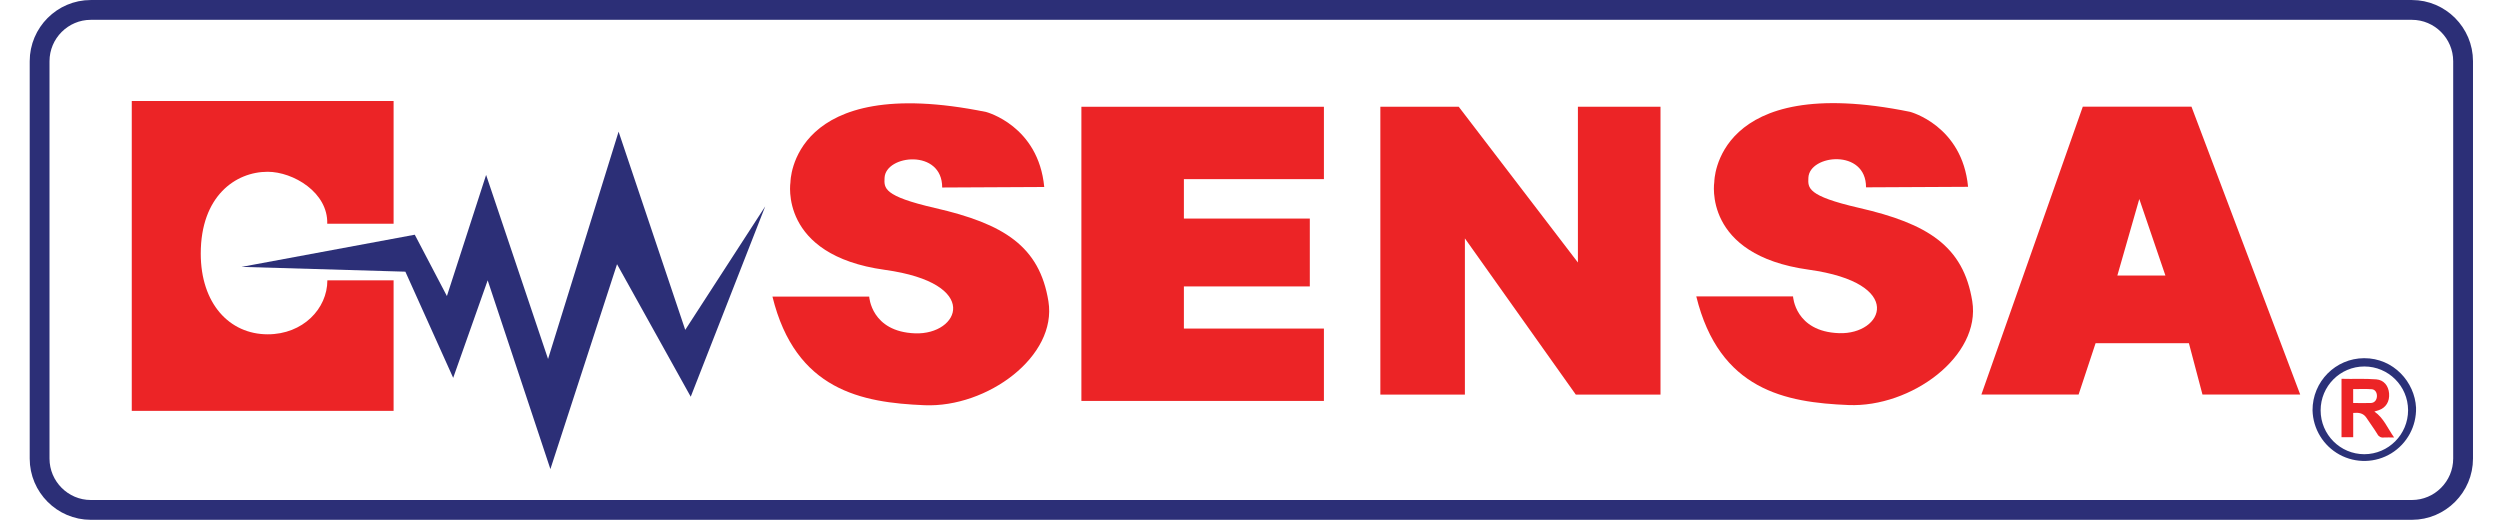 <?xml version="1.0" encoding="UTF-8" standalone="no"?>
<svg width="505px" height="105px" viewBox="0 0 505 105" version="1.1" xmlns="http://www.w3.org/2000/svg" xmlns:xlink="http://www.w3.org/1999/xlink" xmlns:sketch="http://www.bohemiancoding.com/sketch/ns">
    <!-- Generator: Sketch 3.4.4 (17249) - http://www.bohemiancoding.com/sketch -->
    <title>Artboard 1</title>
    <desc>Created with Sketch.</desc>
    <defs></defs>
    <g id="Page-1" stroke="none" stroke-width="1" fill="none" fill-rule="evenodd" sketch:type="MSPage">
        <g id="Artboard-1" sketch:type="MSArtboardGroup">
            <g id="Page-1" sketch:type="MSLayerGroup" transform="translate(8, 2)">
                <path d="M58.101,43.188 L71.507,43.188 L71.507,18.403 L18.616,18.403 L18.616,80.998 L71.507,80.998 L71.507,54.625 L58.127,54.625 C58.127,60.379 53.165,65.53 46.09,65.53 C38.304,65.53 32.552,59.285 32.552,49.223 C32.552,37.624 39.573,32.699 46.067,32.699 C51.232,32.702 58.293,36.88 58.101,43.188" id="Fill-1" fill="#EC2426" sketch:type="MSShapeGroup"></path>
                <path d="M40.787,51.911 L75.785,45.412 L82.276,57.803 L90.194,33.336 L102.707,70.513 L116.957,24.597 L130.418,64.633 L146.572,39.692 L131.528,78.138 L116.64,51.369 L103.18,92.756 L90.511,54.625 L83.544,74.327 L73.883,52.878 L40.787,51.911 Z" id="Fill-3" fill="#2C2F77" sketch:type="MSShapeGroup"></path>
                <path d="M259.431,34.185 L259.431,19.567 L231.146,19.567 L210.442,19.567 L210.442,34.185 L210.442,40.01 L210.442,54.625 L210.442,64.37 L210.442,78.988 L231.146,78.988 L259.431,78.988 L259.431,64.37 L231.146,64.37 L231.146,55.857 L256.581,55.857 L256.581,42.15 L231.146,42.15 L231.146,34.185 L259.431,34.185 Z" id="Fill-5" fill="#EC2426" sketch:type="MSShapeGroup"></path>
                <path d="M270.831,77.715 L270.831,19.567 L286.666,19.567 L310.738,51.024 L310.738,19.567 L327.421,19.567 L327.421,77.715 L310.316,77.715 L287.908,46.154 L287.908,77.715 L270.831,77.715 Z" id="Fill-7" fill="#EC2426" sketch:type="MSShapeGroup"></path>
                <path d="M419.704,53.657 L424.137,38.196 L429.413,53.657 L419.704,53.657 Z M434.679,19.55 L412.724,19.55 L392.239,77.698 L411.877,77.698 L415.311,67.32 L434.157,67.32 L436.899,77.698 L456.642,77.698 L434.679,19.55 Z" id="Fill-9" fill="#EC2426" sketch:type="MSShapeGroup"></path>
                <path d="M167.579,57.908 C167.579,57.908 167.948,65.018 176.865,65.336 C185.781,65.654 190.443,55.235 170.727,52.506 C149.24,49.531 151.672,34.781 151.672,34.781 C151.672,34.781 151.743,12.578 191.215,20.626 C191.215,20.626 201.771,23.382 202.936,35.773 L182.322,35.877 C182.349,28.012 170.893,29.244 170.68,33.924 C170.585,35.982 170.366,37.597 180.872,40.017 C194.805,43.212 201.987,47.748 203.782,58.87 C205.577,69.991 191.431,80.371 178.76,79.854 C166.088,79.336 152.695,76.868 148.032,57.908 L167.579,57.908" id="Fill-11" fill="#EC2426" sketch:type="MSShapeGroup"></path>
                <path d="M354.194,57.872 C354.194,57.872 354.563,64.982 363.48,65.3 C372.396,65.618 377.057,55.198 357.342,52.47 C335.855,49.495 338.287,34.745 338.287,34.745 C338.287,34.745 338.358,12.542 377.83,20.59 C377.83,20.59 388.386,23.346 389.55,35.737 L368.938,35.841 C368.964,27.976 357.507,29.208 357.295,33.888 C357.2,35.946 356.981,37.561 367.487,39.981 C381.42,43.176 388.602,47.712 390.397,58.834 C392.192,69.955 378.046,80.335 365.374,79.817 C352.703,79.3 339.309,76.832 334.647,57.872 L354.194,57.872 Z" id="Fill-13" fill="#EC2426" sketch:type="MSShapeGroup"></path>
                <path d="M478.433,80.863 C478.418,75.973 474.457,72.019 469.583,72.029 C464.71,72.038 460.764,76.007 460.768,80.896 C460.772,85.787 464.723,89.749 469.597,89.751 C474.479,89.734 478.429,85.761 478.433,80.863 M459.132,80.889 C459.107,75.096 463.768,70.379 469.543,70.353 C475.521,70.333 479.789,75.2 480.042,80.352 C480.138,84.099 478.234,87.613 475.046,89.57 C471.859,91.526 467.875,91.629 464.592,89.839 C461.309,88.048 459.228,84.637 459.132,80.889" id="Fill-15" fill="#2B3178" sketch:type="MSShapeGroup"></path>
                <path d="M467.34,79.404 C468.588,79.404 469.766,79.448 470.943,79.404 C471.668,79.367 472.11,78.784 472.141,78.05 C472.171,77.316 471.78,76.669 471.098,76.622 C469.86,76.537 468.612,76.598 467.34,76.598 L467.34,79.431 L467.34,79.404 Z M464.951,74.516 C467.333,74.595 469.675,74.442 471.999,74.628 C473.538,74.75 474.472,75.921 474.597,77.478 C474.728,79.11 473.959,80.359 472.502,80.863 C472.245,80.954 471.979,81.022 471.628,81.13 C473.514,82.436 474.283,84.498 475.616,86.376 C474.819,86.376 474.168,86.332 473.527,86.376 C472.996,86.458 472.473,86.184 472.238,85.7 C471.564,84.586 470.76,83.529 470.046,82.43 C469.391,81.414 468.443,81.313 467.347,81.414 L467.347,86.308 L464.986,86.308 L464.986,74.516 L464.951,74.516 Z" id="Fill-17" fill="#EC2426" sketch:type="MSShapeGroup"></path>
                <path d="M479.211,101 L10.334,101 C4.65,101 -8.6115993e-05,96.338 -8.6115993e-05,90.641 L-8.6115993e-05,10.364 C-8.6115993e-05,4.666 4.65,0.005 10.334,0.005 L479.211,0.005 C484.895,0.005 489.545,4.666 489.545,10.364 L489.545,90.641 C489.545,96.338 484.895,101 479.211,101 L479.211,101 Z" id="Stroke-19" stroke="#2C2F77" stroke-width="4.001" sketch:type="MSShapeGroup"></path>
            </g>
        </g>
    </g>
</svg>